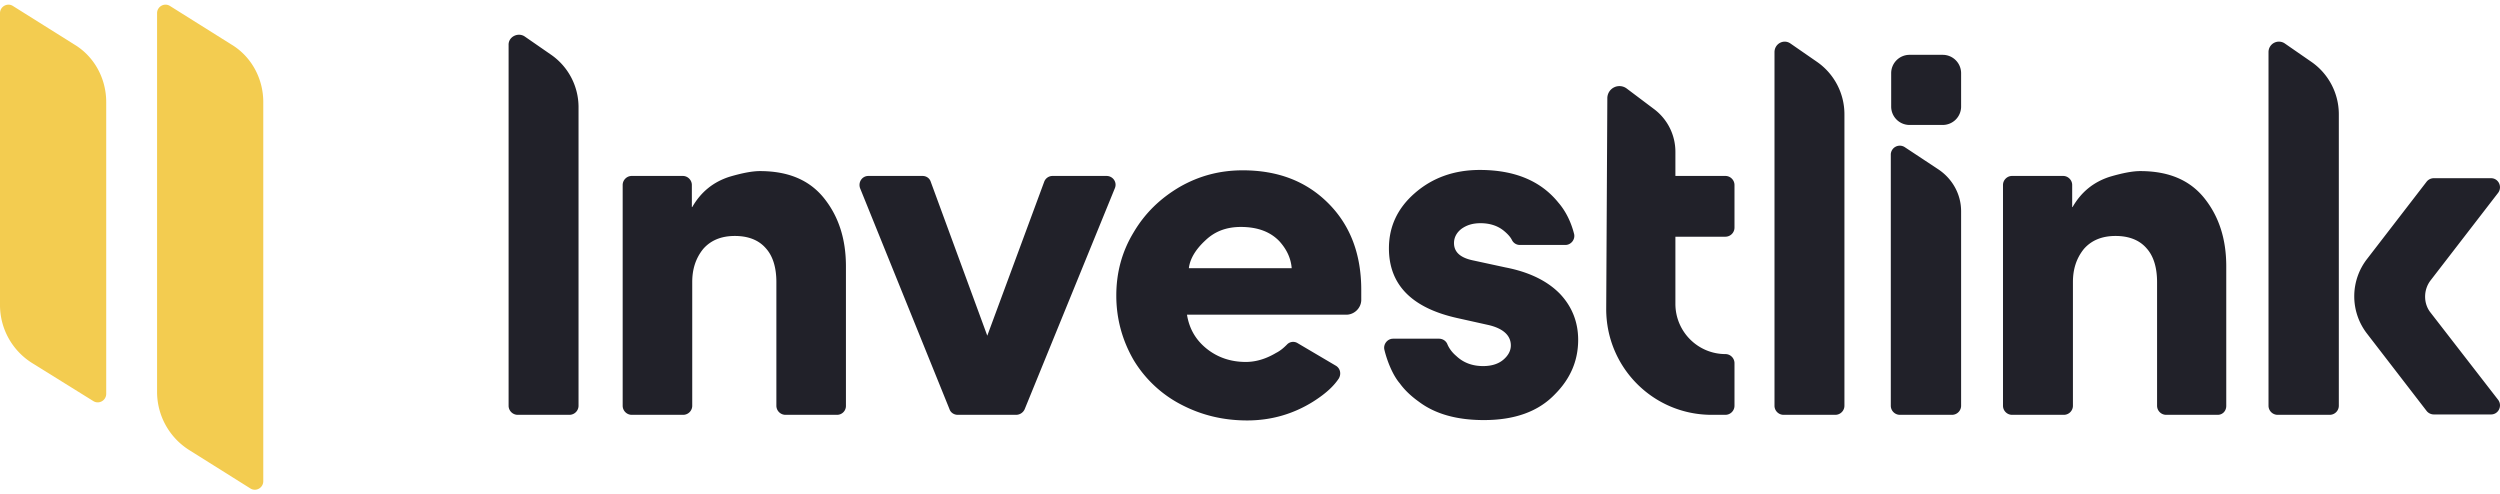 <svg width="268" height="53" fill="none" xmlns="http://www.w3.org/2000/svg"><path d="M11.386 10.943v31.275c0 .723-.802 1.165-1.404.763l-6.534-4.06A7.336 7.336 0 010 32.691V1.416C0 .692.802.25 1.403.652l6.535 4.1c2.165 1.287 3.448 3.659 3.448 6.191zm16.837 0v40.641c0 .724-.802 1.166-1.403.764l-6.535-4.1a7.377 7.377 0 01-3.447-6.231V1.416c0-.724.801-1.166 1.403-.764l6.534 4.1c2.165 1.287 3.448 3.659 3.448 6.191z" fill="#F3CC50"/><path d="M89.721 44.469H84.19a.977.977 0 01-.962-.965V30.24c0-1.528-.361-2.774-1.123-3.618-.761-.885-1.884-1.327-3.327-1.327-1.484 0-2.606.482-3.408 1.407-.802 1.005-1.162 2.17-1.162 3.537v13.266a.977.977 0 01-.963.965h-5.532a.977.977 0 01-.962-.965V19.827c0-.523.44-.965.962-.965h5.492c.521 0 .962.443.962.965V22.2h.04c.922-1.608 2.245-2.694 4.01-3.256 1.363-.402 2.445-.603 3.247-.603 3.047 0 5.332.965 6.895 2.934 1.564 1.97 2.325 4.382 2.325 7.276v14.954a.951.951 0 01-.962.965zm148.012 0h-5.532a.977.977 0 01-.963-.965V30.24c0-1.528-.36-2.774-1.122-3.618-.762-.885-1.884-1.327-3.327-1.327-1.484 0-2.606.482-3.408 1.407-.802 1.005-1.163 2.17-1.163 3.537v13.266a.977.977 0 01-.962.965h-5.572a.977.977 0 01-.963-.965V19.827c0-.523.441-.965.963-.965h5.492c.521 0 .962.443.962.965V22.2h.04c.922-1.608 2.245-2.694 4.009-3.256 1.363-.402 2.446-.603 3.247-.603 3.047 0 5.332.965 6.896 2.934 1.563 1.97 2.325 4.382 2.325 7.276v14.954c0 .563-.401.965-.922.965zm-128.809 0h-6.254c-.401 0-.762-.241-.882-.603l-9.581-23.677c-.24-.643.2-1.327.882-1.327h5.813c.4 0 .761.242.882.644l6.053 16.48 6.094-16.48a.953.953 0 01.882-.644h5.813c.681 0 1.163.684.882 1.327l-9.662 23.677c-.16.362-.521.603-.922.603zm50.153.563c-2.887 0-5.212-.643-6.976-1.97-.842-.603-1.523-1.246-2.045-1.97-.761-.884-1.363-2.412-1.643-3.578-.161-.603.32-1.206.922-1.206h4.931c.361 0 .721.202.882.563.16.402.481.885.962 1.287.762.723 1.724 1.085 2.886 1.085.923 0 1.644-.241 2.165-.683.522-.443.802-.965.802-1.528 0-1.085-.842-1.849-2.485-2.21l-3.248-.724c-4.891-1.086-7.336-3.578-7.336-7.477 0-2.332.922-4.302 2.766-5.91 1.884-1.648 4.209-2.492 6.976-2.492 3.728 0 6.534 1.166 8.419 3.497.801.925 1.363 2.09 1.683 3.337.161.603-.32 1.206-.922 1.206h-4.891a.935.935 0 01-.842-.523c-.16-.321-.441-.643-.882-1.005-.641-.522-1.483-.804-2.485-.804-.842 0-1.483.201-2.045.603-.521.402-.802.925-.802 1.528 0 .965.682 1.568 2.005 1.849l3.528.764c2.485.482 4.41 1.407 5.773 2.774 1.323 1.366 2.004 3.055 2.004 4.984 0 2.251-.842 4.18-2.485 5.829-1.804 1.89-4.37 2.774-7.617 2.774zm45.101-29.265l3.648 2.412c1.483 1.005 2.405 2.653 2.405 4.462v20.863a.977.977 0 01-.962.965h-5.612a.977.977 0 01-.963-.965V16.531a.967.967 0 011.484-.764zm-24.575 9.608h5.372a.977.977 0 00.962-.965v-4.583a.977.977 0 00-.962-.965h-5.372V16.29a5.717 5.717 0 00-2.326-4.623l-2.886-2.171a1.298 1.298 0 00-2.085 1.045l-.12 22.592c0 6.27 5.051 11.336 11.305 11.336h1.484a.977.977 0 00.962-.965v-4.582a.977.977 0 00-.962-.965c-2.967 0-5.372-2.412-5.372-5.387v-7.195zm-37.204-3.578c-2.365-2.372-5.412-3.538-9.18-3.538-2.486 0-4.691.603-6.736 1.769-2.124 1.246-3.768 2.854-4.971 4.904-1.242 2.05-1.844 4.302-1.844 6.754 0 2.492.642 4.824 1.884 6.954a12.832 12.832 0 005.092 4.743c2.165 1.126 4.49 1.689 7.056 1.689 2.565 0 4.931-.684 7.055-2.01 1.524-.965 2.286-1.769 2.767-2.492.28-.483.16-1.086-.321-1.367l-4.089-2.412a.908.908 0 00-1.163.16c-.321.322-.681.644-1.162.885-1.083.643-2.165.965-3.248.965-1.603 0-3.006-.483-4.169-1.407-1.203-.965-1.884-2.17-2.125-3.658h17.078c.842 0 1.564-.684 1.604-1.528v-1.125c0-3.82-1.163-6.914-3.528-9.286zm-14.953 6.954c.12-1.005.721-2.01 1.764-2.975 1.002-.964 2.245-1.447 3.808-1.447 1.804 0 3.167.523 4.129 1.528.802.884 1.243 1.849 1.323 2.894h-11.024zm-71.2-24.843l2.846 1.97a6.835 6.835 0 012.927 5.628v31.998a.977.977 0 01-.962.965h-5.573a.977.977 0 01-.962-.965V4.833c-.04-.884 1.002-1.407 1.724-.925zm135.704.764l2.847 1.97a6.834 6.834 0 012.926 5.628v31.234a.977.977 0 01-.962.965h-5.572a.977.977 0 01-.963-.965V5.597c0-.925 1.003-1.447 1.724-.925zm52.999 0l2.847 1.97a6.834 6.834 0 012.926 5.628v31.234a.977.977 0 01-.962.965h-5.613a.977.977 0 01-.962-.965V5.597a1.115 1.115 0 011.764-.925zm15.595 25.406l7.256-9.407c.481-.643.04-1.568-.761-1.568h-6.134a.987.987 0 00-.762.362l-6.414 8.321a6.53 6.53 0 000 7.96l6.414 8.32a.987.987 0 00.762.363h6.134c.801 0 1.242-.925.761-1.568l-7.256-9.366c-.762-.965-.762-2.412 0-3.417zm-52.277-24.2h-3.568a1.97 1.97 0 00-1.965 1.97v3.577a1.97 1.97 0 001.965 1.97h3.568a1.97 1.97 0 001.964-1.97V7.848a1.97 1.97 0 00-1.964-1.97z" fill="#212129"/></svg>